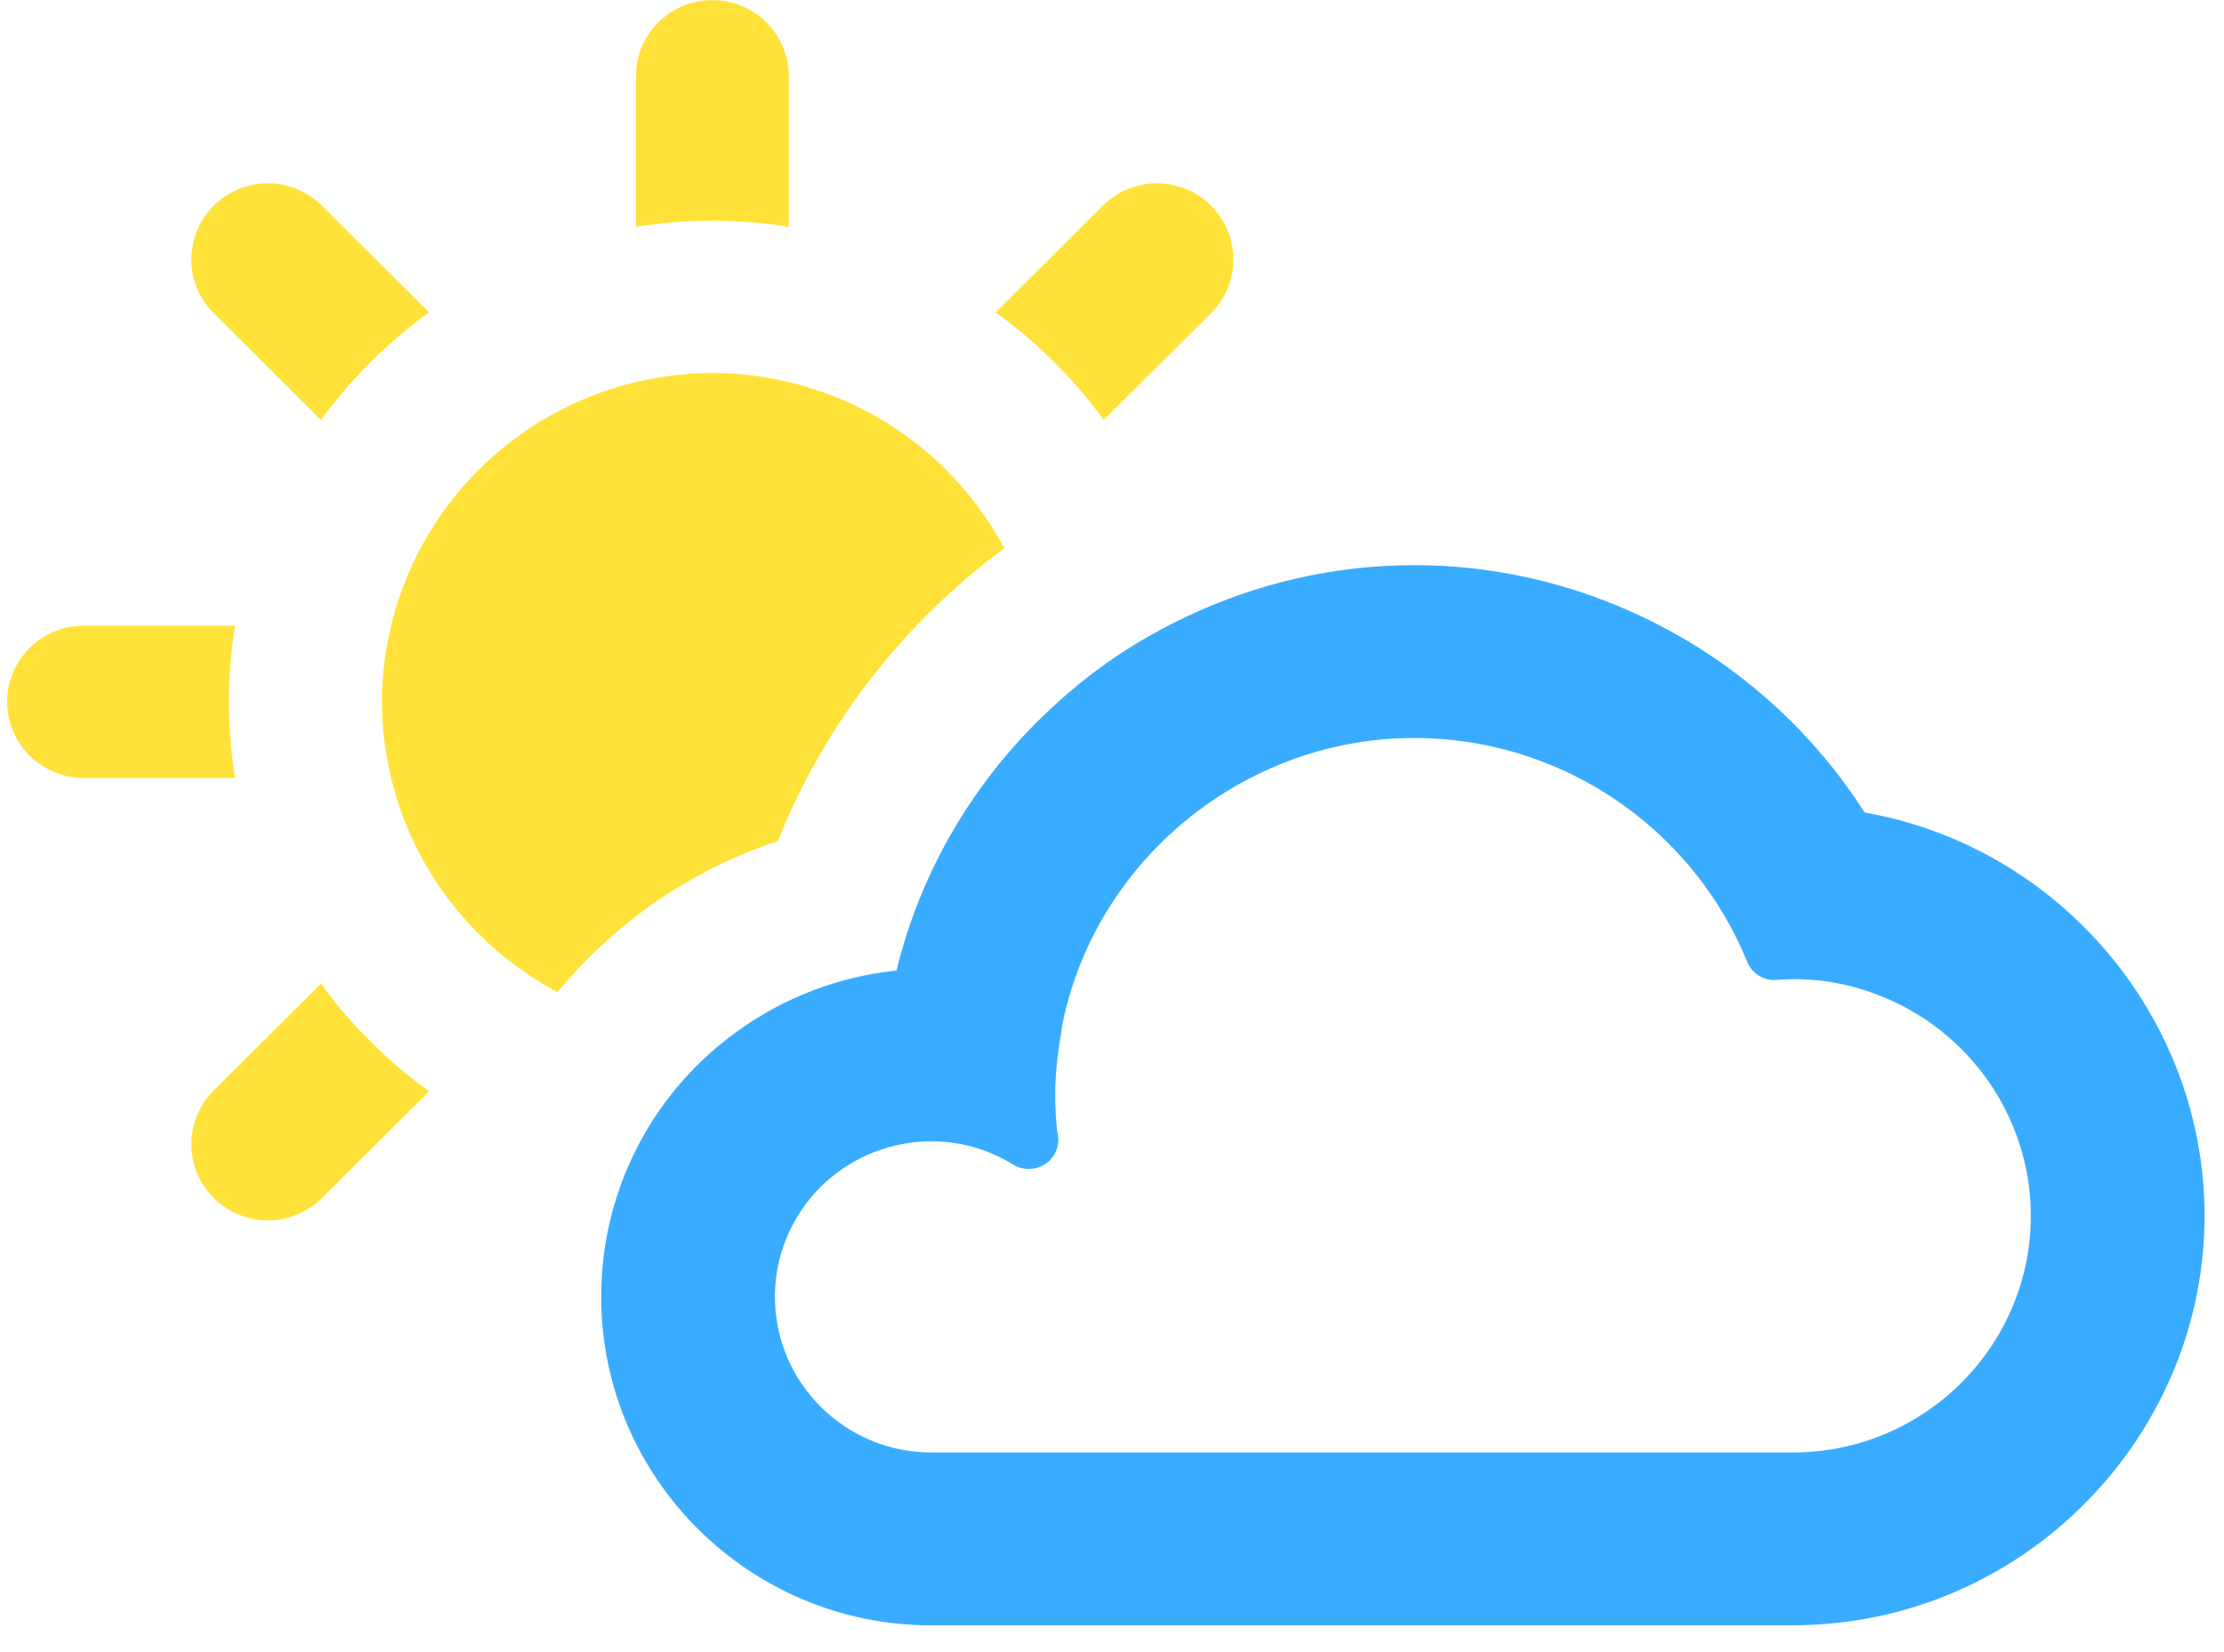 <svg width="206" height="153" viewBox="0 0 206 153" fill="none" xmlns="http://www.w3.org/2000/svg">
<path d="M73.065 21.01V7.06C73.065 3.167 69.896 0.011 65.982 0.011C62.072 0.011 58.899 3.167 58.899 7.06V21.01C61.208 20.644 63.575 20.448 65.982 20.448C68.393 20.448 70.76 20.642 73.065 21.01Z" fill="#FFE239"/>
<path d="M102.236 38.901L112.169 29.017C114.933 26.264 114.933 21.8 112.169 19.047C109.405 16.294 104.919 16.294 102.151 19.047L92.222 28.93C96.067 31.705 99.447 35.075 102.236 38.901Z" fill="#FFE239"/>
<path d="M29.728 38.901C32.521 35.075 35.903 31.707 39.746 28.932L29.817 19.049C27.049 16.297 22.564 16.297 19.799 19.049C17.031 21.802 17.031 26.266 19.799 29.019L29.728 38.901Z" fill="#FFE239"/>
<path d="M7.748 72.058H21.77C21.4 69.76 21.206 67.408 21.206 65.009C21.206 62.61 21.402 60.258 21.77 57.96H7.748C3.835 57.96 0.665 61.116 0.665 65.009C0.665 68.901 3.835 72.058 7.748 72.058Z" fill="#FFE239"/>
<path d="M29.728 91.115L19.799 101.001C17.031 103.752 17.031 108.218 19.799 110.969C21.179 112.346 22.994 113.035 24.808 113.035C26.619 113.035 28.433 112.346 29.817 110.969L39.746 101.086C35.901 98.311 32.519 94.941 29.728 91.115Z" fill="#FFE239"/>
<path d="M35.373 65.009C35.373 67.439 35.685 69.791 36.229 72.058C36.992 75.249 38.256 78.242 39.939 80.956C42.452 85.011 45.881 88.424 49.953 90.925C50.51 91.264 51.057 91.603 51.635 91.911C56.895 85.52 63.91 80.591 72.04 77.909C76.453 66.899 83.813 57.605 93.037 50.767C92.721 50.181 92.376 49.621 92.027 49.058C89.518 45.005 86.085 41.59 82.013 39.089C79.282 37.414 76.276 36.154 73.065 35.397C70.787 34.857 68.426 34.543 65.982 34.543C63.538 34.543 61.176 34.857 58.899 35.397C55.692 36.154 52.688 37.414 49.955 39.089C45.883 41.59 42.45 45.005 39.941 49.058C38.256 51.772 36.994 54.765 36.231 57.956C35.687 60.225 35.373 62.579 35.373 65.009Z" fill="#FFE239"/>
<path d="M172.705 75.257C163.693 61.094 147.829 52.347 130.995 52.347C123.555 52.347 116.442 54.041 110.036 57.05C107.736 58.13 105.522 59.371 103.423 60.779C100.954 62.44 98.657 64.331 96.527 66.403C90.061 72.693 85.266 80.736 83.042 89.897C77.646 90.457 72.71 92.403 68.545 95.341C65.841 97.247 63.467 99.57 61.517 102.232C60.04 104.255 58.801 106.462 57.855 108.822C56.459 112.313 55.688 116.123 55.688 120.123C55.688 136.899 69.405 150.547 86.263 150.547H166.075C167.081 150.547 168.077 150.496 169.064 150.419C188.765 148.889 204.198 132.28 204.198 112.611C204.198 94.255 190.748 78.424 172.705 75.257ZM166.075 134.535H86.263C78.274 134.535 71.779 128.069 71.779 120.121C71.779 114.797 74.678 110.12 79.057 107.626C80.446 106.836 81.971 106.265 83.611 105.963C83.973 105.897 84.33 105.835 84.698 105.796C85.214 105.74 85.733 105.707 86.261 105.707C88.924 105.707 91.547 106.453 93.839 107.868C94.282 108.139 94.777 108.271 95.269 108.271C95.278 108.271 95.286 108.271 95.294 108.271C95.298 108.271 95.302 108.271 95.311 108.271C96.809 108.271 98.027 107.061 98.027 105.568C98.027 105.316 97.99 105.07 97.925 104.836C97.803 103.678 97.743 102.538 97.743 101.444C97.743 99.568 97.942 97.694 98.262 95.843C98.331 95.45 98.368 95.049 98.449 94.66C99.971 87.404 103.888 81.119 109.242 76.502C115.145 71.415 122.79 68.356 130.993 68.356C140.712 68.356 149.926 72.596 156.275 79.99C158.613 82.712 160.48 85.772 161.829 89.08C162.238 90.099 163.226 90.772 164.321 90.772C164.389 90.772 164.458 90.767 164.529 90.763L164.805 90.747C165.281 90.712 165.755 90.695 166.231 90.695C169.251 90.695 172.275 91.361 175.106 92.635C183.006 96.186 188.109 104.027 188.109 112.611C188.106 124.7 178.221 134.535 166.075 134.535Z" fill="#39ACFF"/>
</svg>
